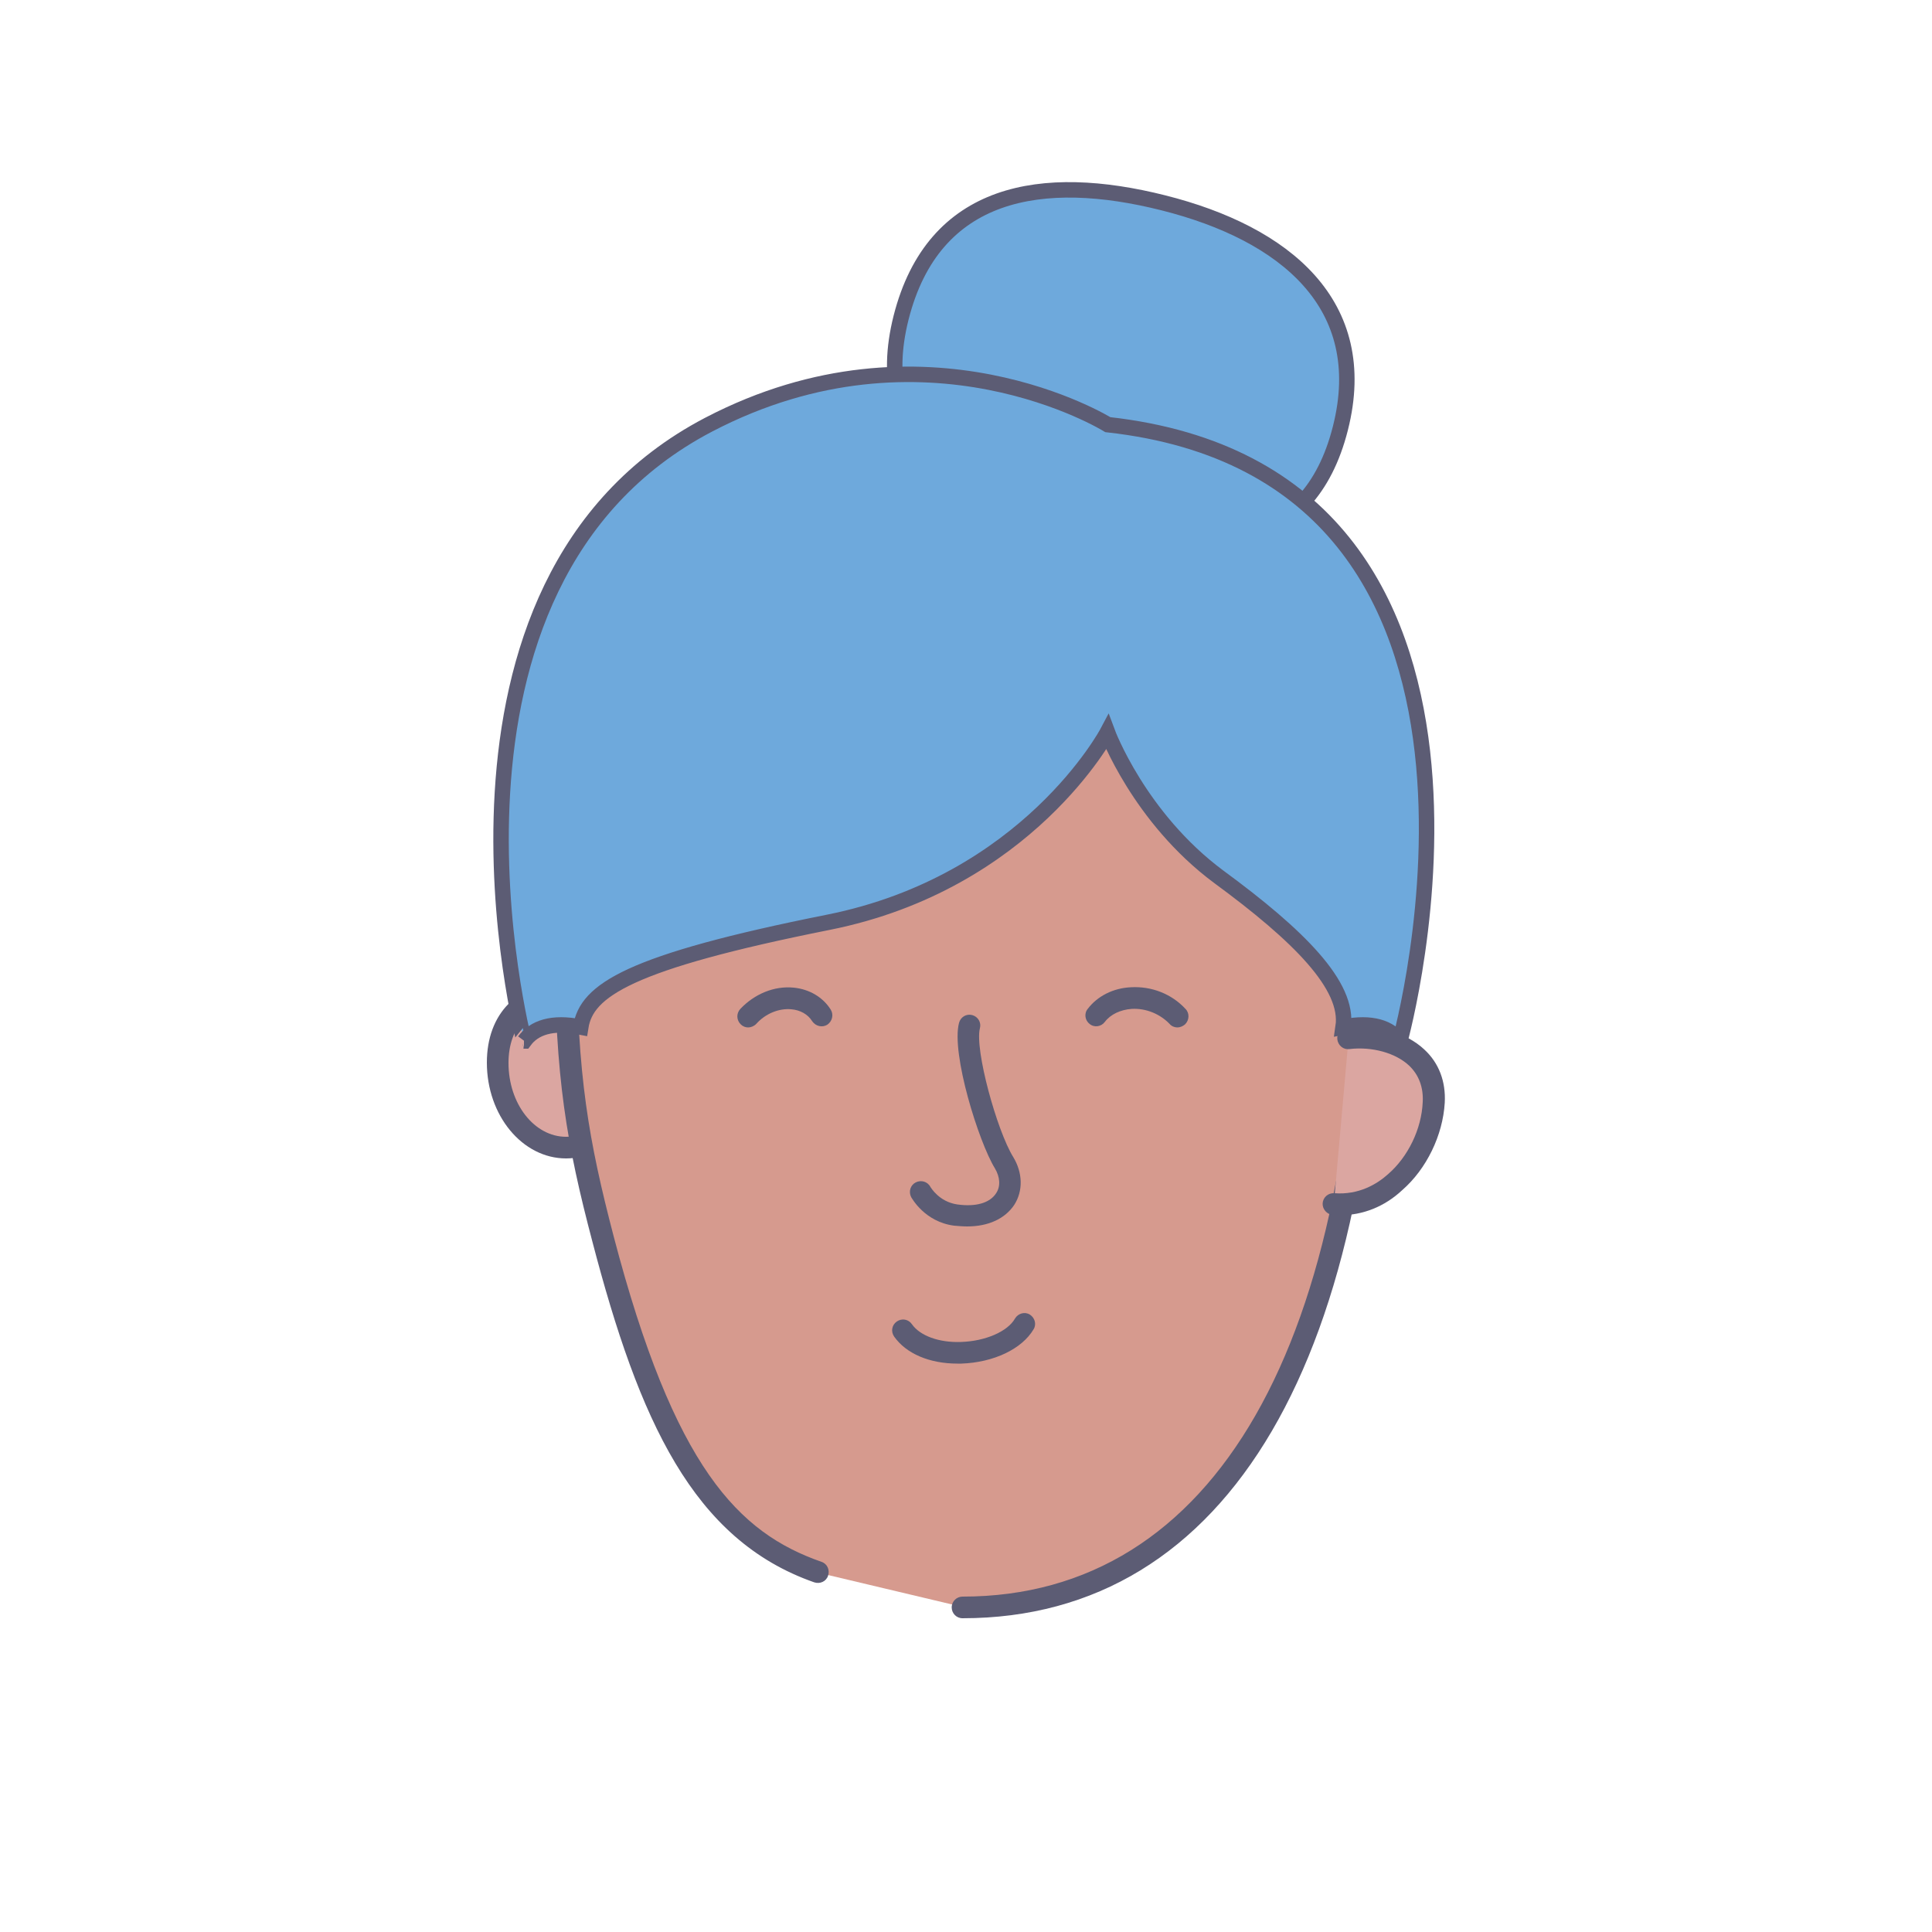 <?xml version="1.0" encoding="utf-8"?>
<!-- Generator: Adobe Illustrator 19.0.0, SVG Export Plug-In . SVG Version: 6.00 Build 0)  -->
<svg version="1.1" id="Calque_1" xmlns="http://www.w3.org/2000/svg" xmlns:xlink="http://www.w3.org/1999/xlink" x="0px" y="0px"
	 viewBox="0 0 500 500" style="enable-background:new 0 0 500 500;" xml:space="preserve">
<style type="text/css">
	.st0{fill:#DBA6A1;}
	.st1{fill:#5C5C74;}
	.st2{fill:#D69A8E;}
	.st3{fill:#6EA9DC;stroke:#5C5C74;stroke-width:4;stroke-miterlimit:10;}
</style>
<g id="XMLID_1_">
	<g id="XMLID_47_">
		<g id="XMLID_52_">
			<path id="XMLID_53_" class="st0" d="M164.2,275.1c0,12.1-7.9,22-17.7,22s-17.7-9.8-17.7-22c0-12.1,7.9-18,17.7-18
				C156.2,257,164.2,262.9,164.2,275.1z"/>
		</g>
		<g id="XMLID_48_">
			<path id="XMLID_49_" class="st1" d="M146.5,299.8c-11.3,0-20.5-11.1-20.5-24.8c0-12.7,8-20.8,20.5-20.8
				c12.4,0,20.5,8.2,20.5,20.8C167,288.7,157.8,299.8,146.5,299.8z M146.5,259.9c-9.3,0-14.9,5.7-14.9,15.2
				c0,10.6,6.7,19.1,14.9,19.1s14.9-8.6,14.9-19.1C161.4,265.5,155.8,259.9,146.5,259.9z"/>
		</g>
	</g>
	<g id="XMLID_45_">
		<path id="XMLID_46_" class="st2" d="M211.7,407c-31.1-10.9-44.1-42.4-55.6-86.3c-6.7-25.6-9.6-42.8-9.6-74.9
			c0-76.6,39.6-104.9,102.7-104.9s105.5,16.2,105.5,92.8c0,114.8-37.6,182.2-105.5,182.2"/>
	</g>
	<g id="XMLID_43_">
		<path id="XMLID_44_" class="st1" d="M249.1,418.8c-1.6,0-2.8-1.3-2.8-2.8c0-1.6,1.3-2.8,2.8-2.8c65.3,0,102.7-65.4,102.7-179.4
			c0-74.7-41.1-90-102.7-90c-32.6,0-56.5,7.5-73,22.9c-17.8,16.6-26.8,43.3-26.8,79.1c0,32.3,3.1,49.6,9.5,74.1
			c15.7,60,32.3,76.8,53.8,84.3c1.5,0.5,2.2,2.1,1.7,3.6s-2.1,2.2-3.6,1.7c-31.4-11-45.3-41.9-57.4-88.2c-6.6-25-9.7-42.7-9.7-75.6
			c0-72.5,34.5-107.7,105.5-107.7c56.3,0,108.4,11.6,108.4,95.6C357.5,351.4,318,418.8,249.1,418.8z"/>
	</g>
	<g id="XMLID_41_">
		<path id="XMLID_42_" class="st1" d="M250.3,317.4c-1.1,0-2.2-0.1-3.4-0.2c-7.6-1-10.9-7.1-11.1-7.4c-0.7-1.4-0.2-3.1,1.2-3.8
			c1.4-0.7,3.1-0.2,3.8,1.2c0.1,0.1,2.2,3.8,6.9,4.5c4.9,0.7,8.5-0.4,10.1-2.9c1.2-1.8,1-4.2-0.3-6.4c-4.2-6.8-11.4-29.8-9.3-37.7
			c0.4-1.5,1.9-2.4,3.4-2s2.4,1.9,2,3.4c-1.4,5.5,4.4,26.5,8.6,33.3c2.5,4.1,2.6,8.8,0.3,12.4C260.1,315.4,255.8,317.4,250.3,317.4z
			"/>
	</g>
	<g id="XMLID_39_">
		<path id="XMLID_40_" class="st1" d="M193.6,265.9c-0.7,0-1.4-0.3-1.9-0.8c-1.1-1.1-1.2-2.8-0.1-4c3.7-3.9,8.8-6,13.8-5.5
			c4.1,0.4,7.6,2.5,9.6,5.7c0.8,1.3,0.4,3-0.9,3.9c-1.3,0.8-3,0.4-3.9-0.9c-1.1-1.8-3.1-2.9-5.4-3.1c-3.2-0.3-6.7,1.1-9.1,3.8
			C195.1,265.6,194.3,265.9,193.6,265.9z"/>
	</g>
	<g id="XMLID_37_">
		<path id="XMLID_38_" class="st1" d="M304.7,265.9c-0.7,0-1.5-0.3-2-0.9c-2.5-2.6-6.1-4.1-9.8-3.9c-2.9,0.2-5.5,1.4-7,3.4
			c-0.9,1.2-2.7,1.5-3.9,0.5c-1.2-0.9-1.5-2.7-0.5-3.9c2.5-3.3,6.6-5.4,11.2-5.6c5.3-0.3,10.5,1.7,14.1,5.6c1.1,1.1,1,2.9-0.1,4
			C306.1,265.6,305.4,265.9,304.7,265.9z"/>
	</g>
	<g id="XMLID_35_">
		<path id="XMLID_36_" class="st1" d="M247.8,352.9c-7.3,0-13.3-2.6-16.4-7c-0.9-1.3-0.6-3,0.7-3.9s3-0.6,3.9,0.7
			c2.1,3,7,4.8,12.7,4.6c6.3-0.2,12.1-2.7,14-6.1c0.8-1.3,2.5-1.8,3.8-1s1.8,2.5,1,3.8c-3,5.1-10.3,8.6-18.7,8.9
			C248.5,352.9,248.1,352.9,247.8,352.9z"/>
	</g>
	<g id="XMLID_30_">
		<g id="XMLID_33_">
			<path id="XMLID_34_" class="st0" d="M345.2,311.6c15,1.1,25.3-13.4,26-26.2c0.7-12.7-11.8-17.8-22.2-16.6"/>
		</g>
		<g id="XMLID_31_">
			<path id="XMLID_32_" class="st1" d="M346.8,314.5c-0.6,0-1.2,0-1.9-0.1c-1.5-0.1-2.7-1.5-2.6-3s1.4-2.7,3-2.6
				c6.4,0.5,11.1-2.4,13.9-4.9c5.2-4.5,8.7-11.7,9-18.7c0.2-3.8-1-7-3.5-9.4c-3.5-3.3-9.6-5-15.5-4.3c-1.5,0.2-2.9-0.9-3.1-2.5
				c-0.2-1.5,0.9-2.9,2.5-3.1c7.6-0.9,15.3,1.3,20,5.7c3.8,3.5,5.6,8.3,5.3,13.8c-0.5,8.4-4.7,17.1-11,22.6
				C358.3,312.3,352.7,314.5,346.8,314.5z"/>
		</g>
	</g>
	<path id="XMLID_29_" class="st3" d="M233.2,82.2c-8.2,32.5,15.2,47,46.6,54.9c31.4,7.9,58.9,6.2,67.1-26.3
		c8.1-32-14.4-50.4-45.8-58.3C269.8,44.6,241.6,49.1,233.2,82.2z"/>
	<path id="XMLID_28_" class="st3" d="M183.4,109.9c56.1-29.3,103.3,0,103.3,0c116.3,12.9,75.6,159.5,75.6,159.5h-0.1
		c-2.5-3.4-7.1-5.1-14.6-3.6c1.6-10.7-11.5-23.7-32.2-38.9c-20.6-15.3-28.8-37.4-28.8-37.4s-20.6,38.9-72.3,49.2
		c-51.6,10.3-62.5,17.6-64,27.1c-7.5-1.5-12.1,0.2-14.6,3.6h-0.1C135.8,269.4,104.6,151.1,183.4,109.9z"/>
</g>
</svg>
